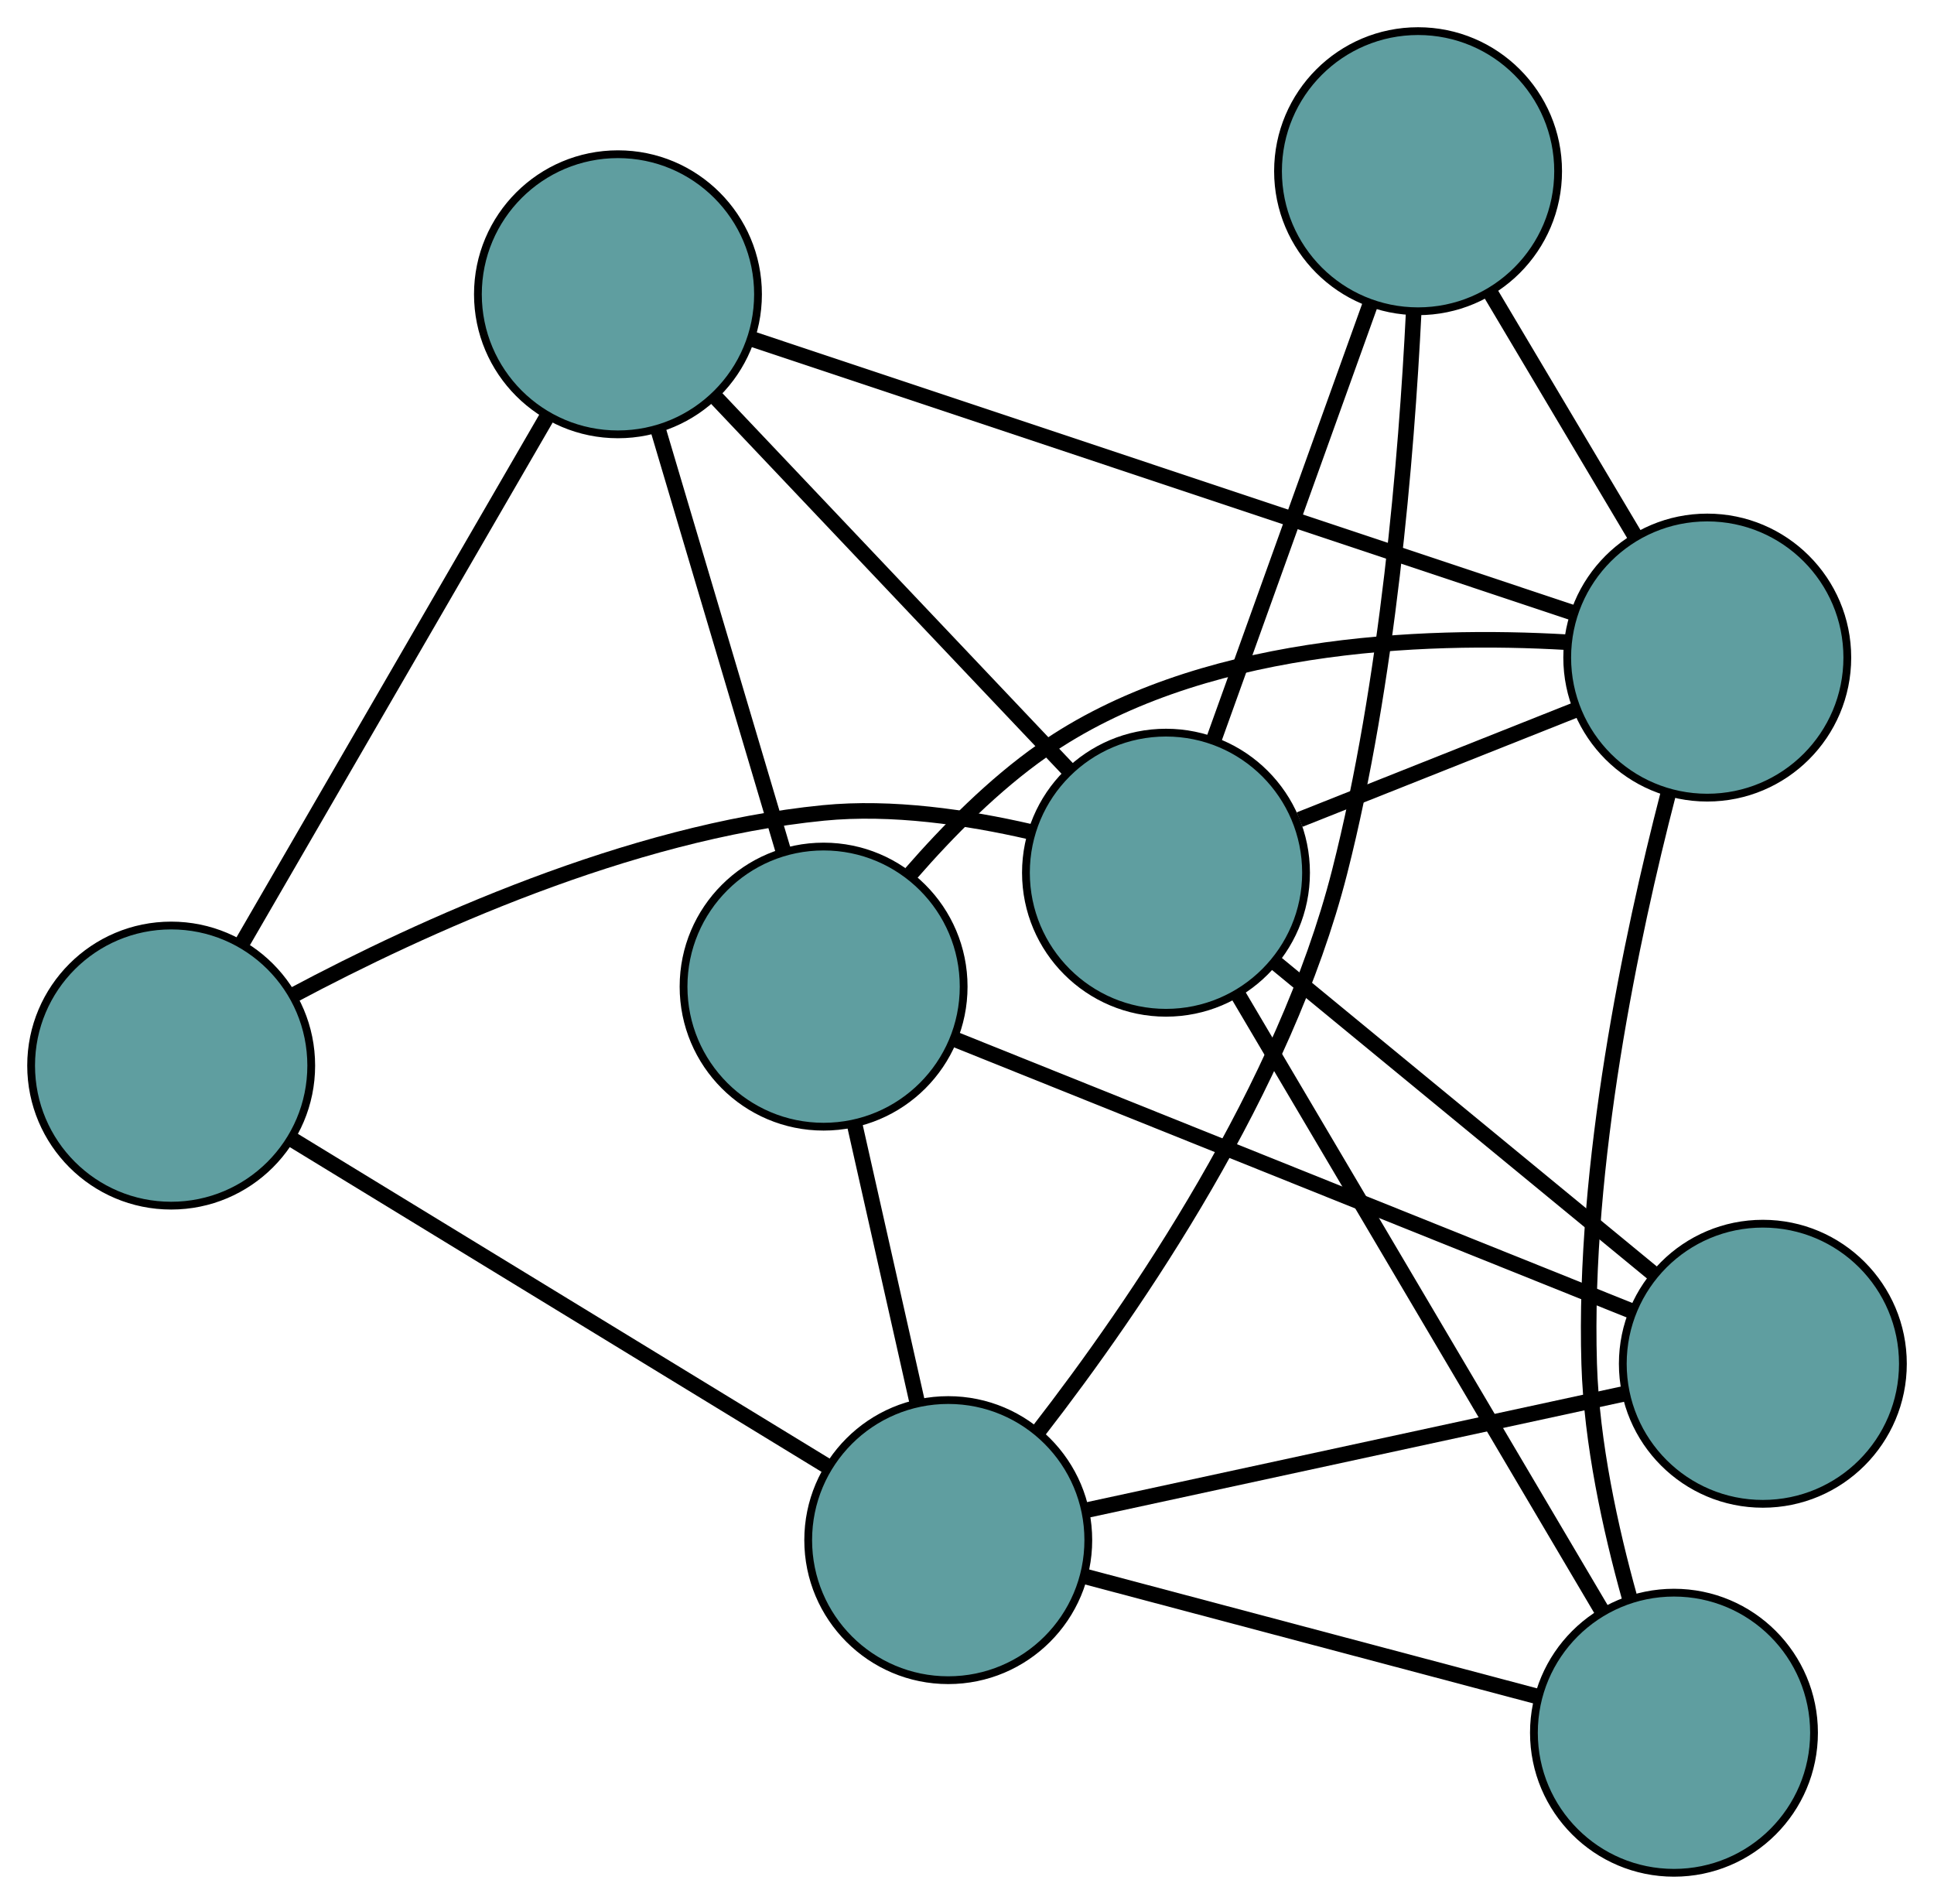 <?xml version="1.0" encoding="UTF-8" standalone="no"?>
<!DOCTYPE svg PUBLIC "-//W3C//DTD SVG 1.1//EN"
 "http://www.w3.org/Graphics/SVG/1.1/DTD/svg11.dtd">
<!-- Generated by graphviz version 2.36.0 (20140111.2315)
 -->
<!-- Title: G Pages: 1 -->
<svg width="100%" height="100%"
 viewBox="0.00 0.00 248.56 244.67" xmlns="http://www.w3.org/2000/svg" xmlns:xlink="http://www.w3.org/1999/xlink">
<g id="graph0" class="graph" transform="scale(1 1) rotate(0) translate(4 240.673)">
<title>G</title>
<!-- 0 -->
<g id="node1" class="node"><title>0</title>
<ellipse fill="cadetblue" stroke="black" cx="101.85" cy="-113.883" rx="18" ry="18"/>
</g>
<!-- 4 -->
<g id="node5" class="node"><title>4</title>
<ellipse fill="cadetblue" stroke="black" cx="222.564" cy="-65.417" rx="18" ry="18"/>
</g>
<!-- 0&#45;&#45;4 -->
<g id="edge1" class="edge"><title>0&#45;&#45;4</title>
<path fill="none" stroke="black" stroke-width="2" d="M118.634,-107.144C141.568,-97.936 182.472,-81.514 205.533,-72.255"/>
</g>
<!-- 5 -->
<g id="node6" class="node"><title>5</title>
<ellipse fill="cadetblue" stroke="black" cx="75.421" cy="-202.855" rx="18" ry="18"/>
</g>
<!-- 0&#45;&#45;5 -->
<g id="edge2" class="edge"><title>0&#45;&#45;5</title>
<path fill="none" stroke="black" stroke-width="2" d="M96.628,-131.461C91.995,-147.059 85.261,-169.726 80.631,-185.313"/>
</g>
<!-- 6 -->
<g id="node7" class="node"><title>6</title>
<ellipse fill="cadetblue" stroke="black" cx="215.419" cy="-156.168" rx="18" ry="18"/>
</g>
<!-- 0&#45;&#45;6 -->
<g id="edge3" class="edge"><title>0&#45;&#45;6</title>
<path fill="none" stroke="black" stroke-width="2" d="M113.084,-128.428C117.852,-133.904 123.748,-139.855 129.988,-144.221 149.866,-158.129 178.797,-159.219 197.363,-158.145"/>
</g>
<!-- 7 -->
<g id="node8" class="node"><title>7</title>
<ellipse fill="cadetblue" stroke="black" cx="117.87" cy="-42.752" rx="18" ry="18"/>
</g>
<!-- 0&#45;&#45;7 -->
<g id="edge4" class="edge"><title>0&#45;&#45;7</title>
<path fill="none" stroke="black" stroke-width="2" d="M105.81,-96.3C108.256,-85.439 111.386,-71.541 113.844,-60.627"/>
</g>
<!-- 1 -->
<g id="node2" class="node"><title>1</title>
<ellipse fill="cadetblue" stroke="black" cx="18" cy="-103.735" rx="18" ry="18"/>
</g>
<!-- 1&#45;&#45;5 -->
<g id="edge5" class="edge"><title>1&#45;&#45;5</title>
<path fill="none" stroke="black" stroke-width="2" d="M27.226,-119.66C37.941,-138.157 55.513,-168.489 66.218,-186.969"/>
</g>
<!-- 1&#45;&#45;7 -->
<g id="edge6" class="edge"><title>1&#45;&#45;7</title>
<path fill="none" stroke="black" stroke-width="2" d="M33.605,-94.207C52.367,-82.75 83.662,-63.64 102.375,-52.214"/>
</g>
<!-- 8 -->
<g id="node9" class="node"><title>8</title>
<ellipse fill="cadetblue" stroke="black" cx="145.854" cy="-128.522" rx="18" ry="18"/>
</g>
<!-- 1&#45;&#45;8 -->
<g id="edge7" class="edge"><title>1&#45;&#45;8</title>
<path fill="none" stroke="black" stroke-width="2" d="M33.731,-112.81C50.109,-121.528 76.814,-133.733 101.817,-136.203 110.621,-137.072 120.317,-135.644 128.364,-133.793"/>
</g>
<!-- 2 -->
<g id="node3" class="node"><title>2</title>
<ellipse fill="cadetblue" stroke="black" cx="211.141" cy="-18" rx="18" ry="18"/>
</g>
<!-- 2&#45;&#45;6 -->
<g id="edge8" class="edge"><title>2&#45;&#45;6</title>
<path fill="none" stroke="black" stroke-width="2" d="M205.441,-35.34C202.964,-44.219 200.55,-55.264 200.244,-65.39 199.468,-91.104 205.67,-120.38 210.38,-138.566"/>
</g>
<!-- 2&#45;&#45;7 -->
<g id="edge9" class="edge"><title>2&#45;&#45;7</title>
<path fill="none" stroke="black" stroke-width="2" d="M193.597,-22.656C176.922,-27.081 151.984,-33.699 135.335,-38.117"/>
</g>
<!-- 2&#45;&#45;8 -->
<g id="edge10" class="edge"><title>2&#45;&#45;8</title>
<path fill="none" stroke="black" stroke-width="2" d="M201.787,-33.835C189.376,-54.845 167.593,-91.721 155.191,-112.717"/>
</g>
<!-- 3 -->
<g id="node4" class="node"><title>3</title>
<ellipse fill="cadetblue" stroke="black" cx="178.252" cy="-218.673" rx="18" ry="18"/>
</g>
<!-- 3&#45;&#45;6 -->
<g id="edge11" class="edge"><title>3&#45;&#45;6</title>
<path fill="none" stroke="black" stroke-width="2" d="M187.631,-202.901C193.308,-193.353 200.518,-181.227 206.172,-171.719"/>
</g>
<!-- 3&#45;&#45;7 -->
<g id="edge12" class="edge"><title>3&#45;&#45;7</title>
<path fill="none" stroke="black" stroke-width="2" d="M177.684,-200.474C176.769,-182.1 174.386,-153.027 168.174,-128.641 161.093,-100.843 142.043,-72.982 129.525,-56.827"/>
</g>
<!-- 3&#45;&#45;8 -->
<g id="edge13" class="edge"><title>3&#45;&#45;8</title>
<path fill="none" stroke="black" stroke-width="2" d="M172.158,-201.717C166.402,-185.701 157.813,-161.8 152.031,-145.71"/>
</g>
<!-- 4&#45;&#45;7 -->
<g id="edge14" class="edge"><title>4&#45;&#45;7</title>
<path fill="none" stroke="black" stroke-width="2" d="M204.804,-61.572C185.552,-57.404 155.003,-50.791 135.717,-46.616"/>
</g>
<!-- 4&#45;&#45;8 -->
<g id="edge15" class="edge"><title>4&#45;&#45;8</title>
<path fill="none" stroke="black" stroke-width="2" d="M208.495,-76.992C194.654,-88.378 173.645,-105.66 159.835,-117.021"/>
</g>
<!-- 5&#45;&#45;6 -->
<g id="edge16" class="edge"><title>5&#45;&#45;6</title>
<path fill="none" stroke="black" stroke-width="2" d="M92.587,-197.13C119.457,-188.17 171.156,-170.929 198.112,-161.94"/>
</g>
<!-- 5&#45;&#45;8 -->
<g id="edge17" class="edge"><title>5&#45;&#45;8</title>
<path fill="none" stroke="black" stroke-width="2" d="M88.013,-189.566C100.833,-176.036 120.59,-155.185 133.371,-141.696"/>
</g>
<!-- 6&#45;&#45;8 -->
<g id="edge18" class="edge"><title>6&#45;&#45;8</title>
<path fill="none" stroke="black" stroke-width="2" d="M198.579,-149.476C187.803,-145.193 173.862,-139.653 163.022,-135.345"/>
</g>
</g>
</svg>

